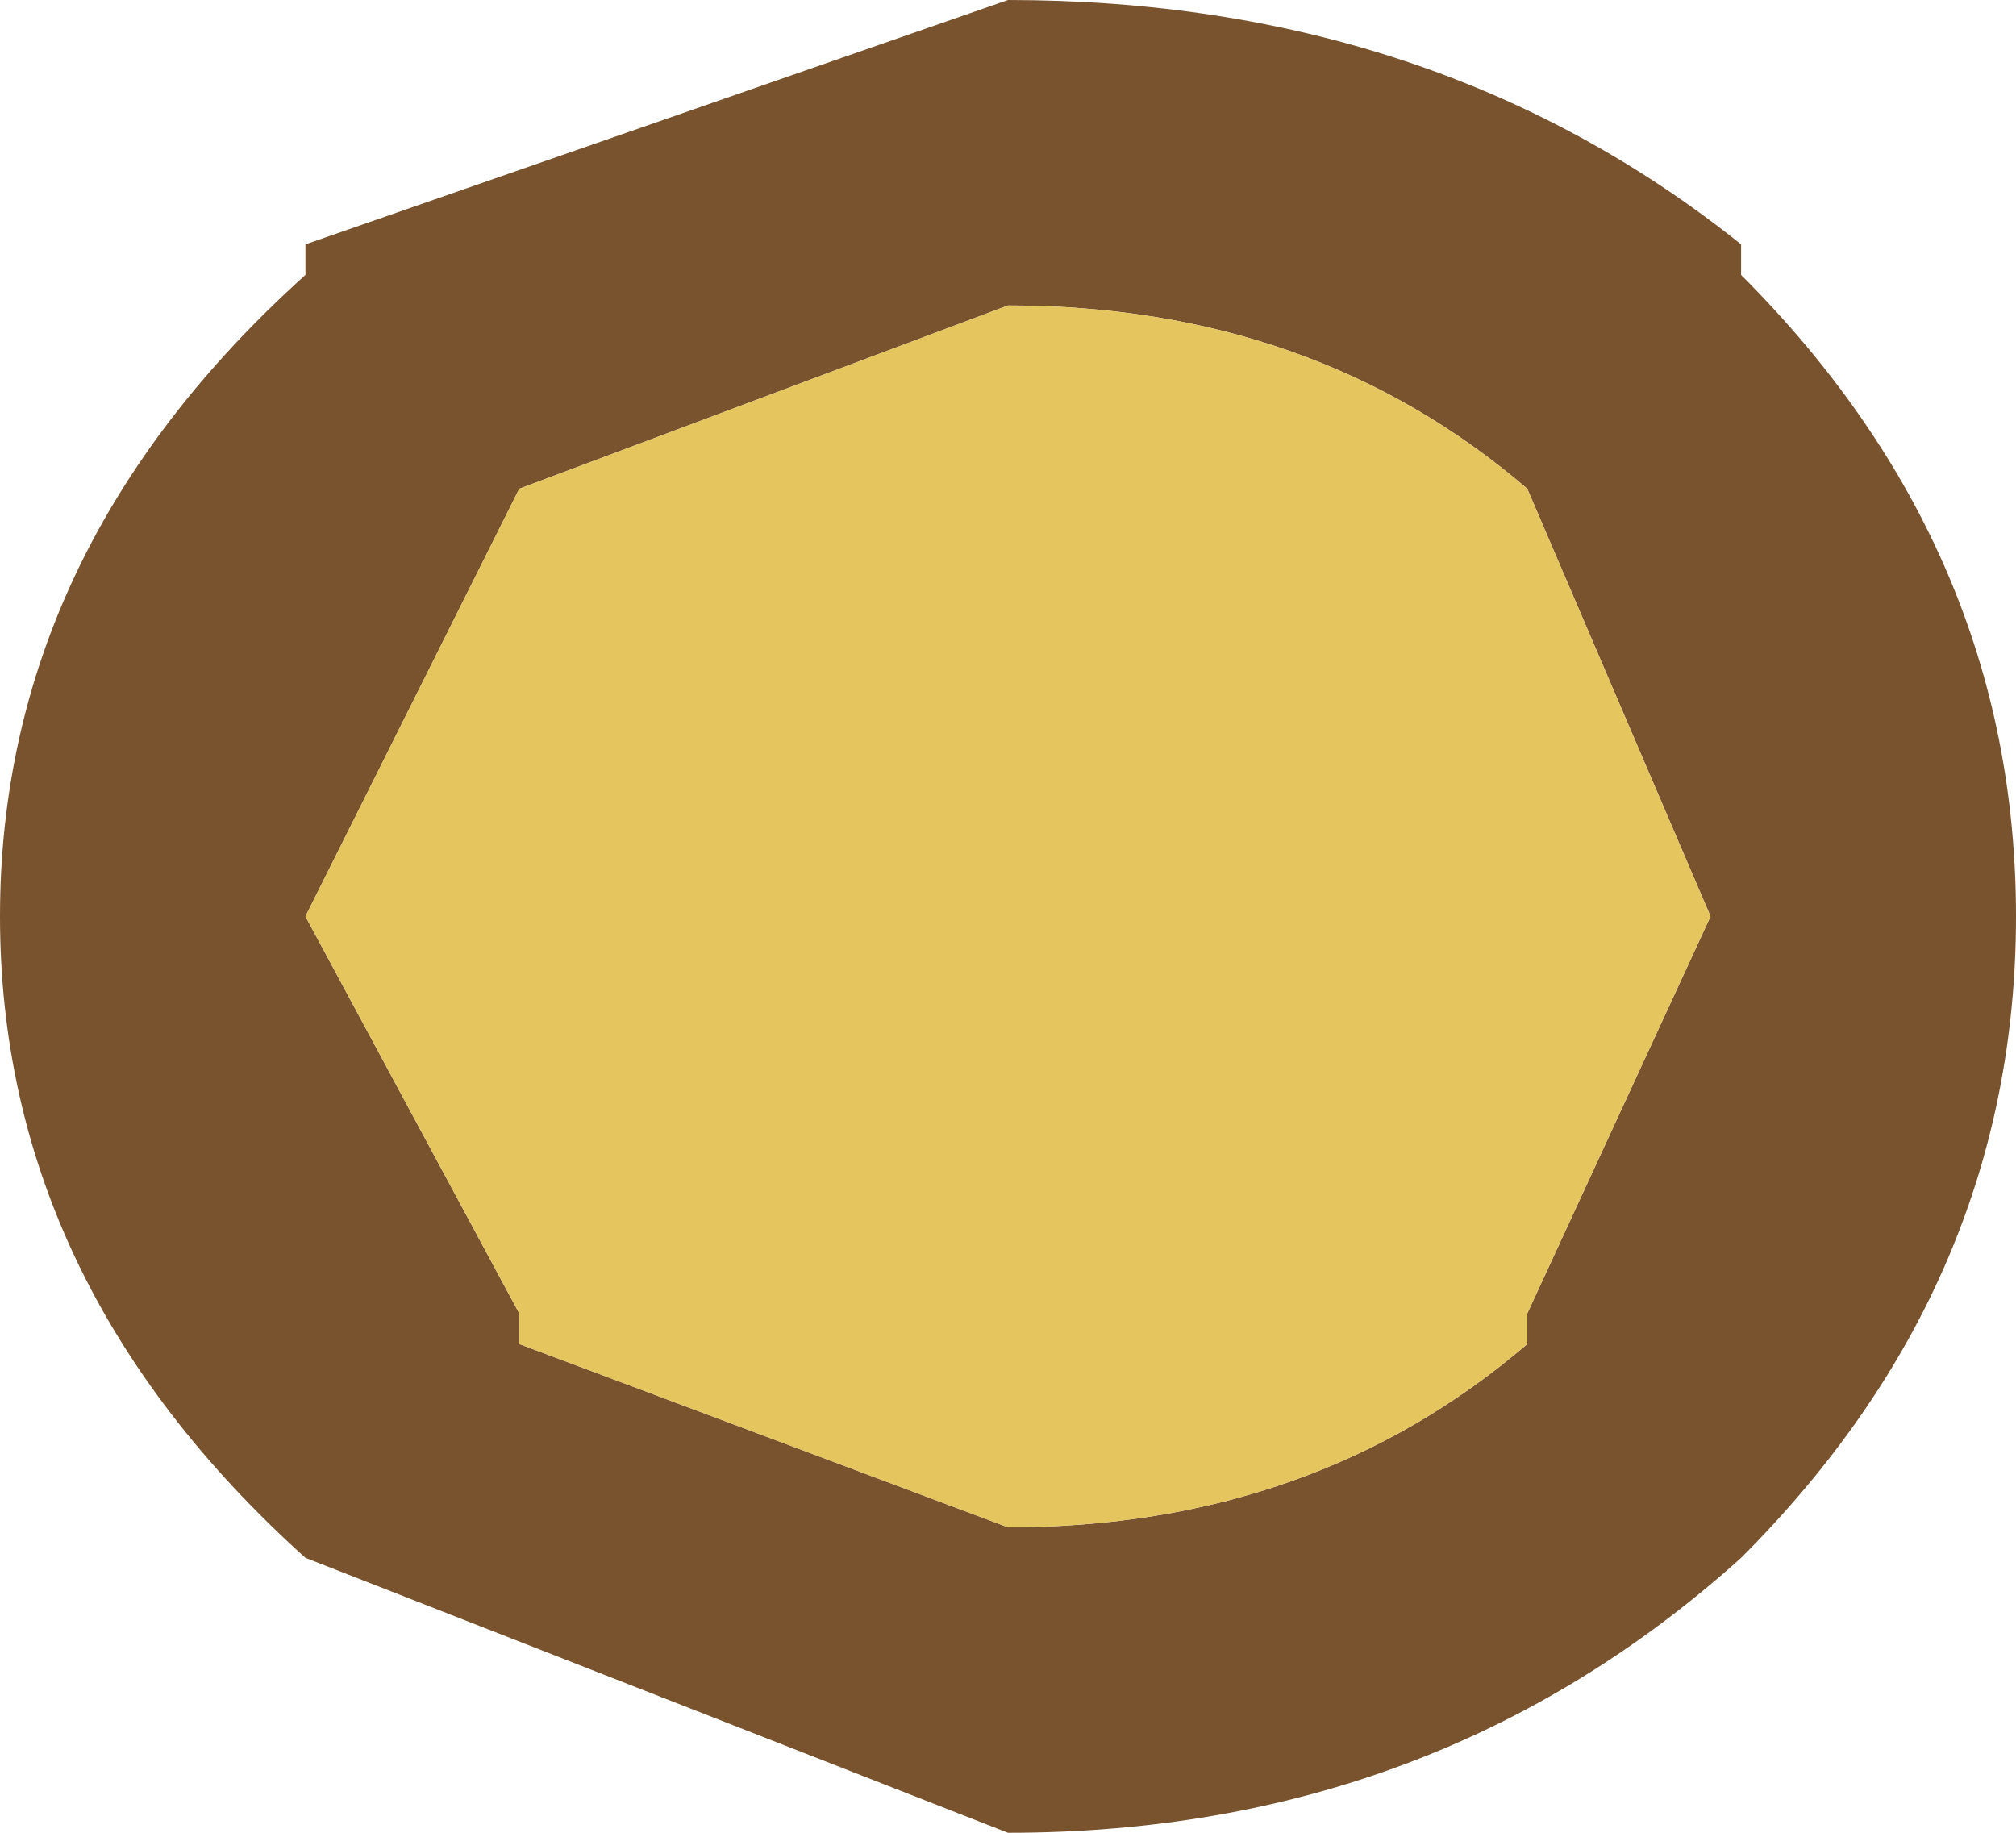 <?xml version="1.0" encoding="UTF-8" standalone="no"?>
<svg xmlns:ffdec="https://www.free-decompiler.com/flash" xmlns:xlink="http://www.w3.org/1999/xlink" ffdec:objectType="shape" height="3.0px" width="3.3px" xmlns="http://www.w3.org/2000/svg">
  <g transform="matrix(1.0, 0.0, 0.0, 1.0, 1.6, 1.7)">
    <path d="M-0.75 0.45 L-0.75 0.5 0.05 0.8 Q0.55 0.8 0.9 0.5 L0.9 0.45 1.2 -0.2 0.9 -0.9 Q0.55 -1.2 0.05 -1.2 L-0.75 -0.9 -1.1 -0.2 -0.75 0.45 M-1.6 -0.2 Q-1.6 -0.8 -1.1 -1.25 L-1.1 -1.3 0.05 -1.7 Q0.75 -1.7 1.25 -1.3 L1.25 -1.25 Q1.7 -0.8 1.7 -0.2 1.7 0.4 1.25 0.85 0.75 1.3 0.05 1.3 L-1.1 0.85 Q-1.6 0.4 -1.6 -0.2" fill="#79532e" fill-rule="evenodd" stroke="none"/>
    <path d="M-0.75 0.45 L-1.1 -0.2 -0.75 -0.9 0.05 -1.2 Q0.55 -1.2 0.9 -0.9 L1.2 -0.2 0.9 0.45 0.9 0.5 Q0.55 0.8 0.05 0.8 L-0.75 0.5 -0.75 0.45" fill="#e5c55e" fill-rule="evenodd" stroke="none"/>
  </g>
</svg>
